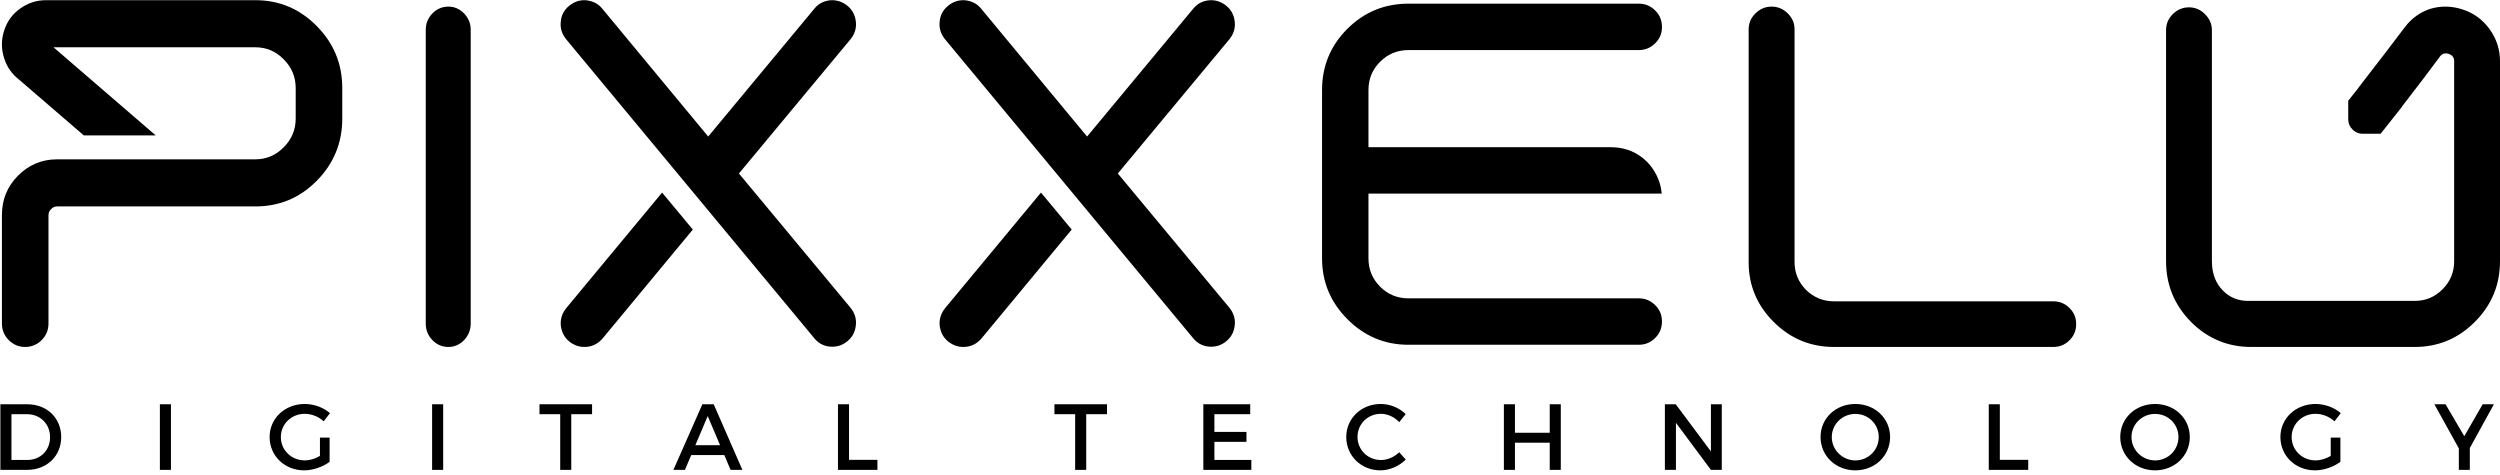 <svg width="500" height="95" viewBox="0 0 500 95" fill="none" xmlns="http://www.w3.org/2000/svg">
<g clip-path="url(#clip0_106_21)">
<path d="M51.066 0.038C55.891 0.038 59.952 1.777 63.343 5.206C66.735 8.635 68.454 12.74 68.454 17.618V23.704C68.454 28.582 66.735 32.735 63.343 36.164C59.952 39.594 55.891 41.284 51.066 41.284H11.418C10.94 41.284 10.558 41.477 10.224 41.815C9.889 42.154 9.698 42.54 9.698 43.023V64.66C9.698 65.964 9.269 67.075 8.361 67.992C7.454 68.91 6.307 69.393 5.017 69.393C3.727 69.393 2.629 68.91 1.721 67.992C0.814 67.075 0.384 65.964 0.384 64.66V43.023C0.384 39.932 1.435 37.323 3.584 35.15C5.734 32.977 8.361 31.866 11.418 31.866H51.067C53.312 31.866 55.175 31.045 56.751 29.451C58.328 27.857 59.14 25.974 59.14 23.704V17.619C59.14 15.348 58.328 13.465 56.751 11.871C55.175 10.277 53.312 9.456 51.067 9.456H10.701L31.146 27.085H16.768L3.87 15.976C2.39 14.817 1.339 13.368 0.813 11.581C0.24 9.794 0.24 7.959 0.813 6.172C1.387 4.336 2.437 2.839 4.014 1.728C5.542 0.618 7.262 0.038 9.173 0.038H51.066Z" fill="black"/>
<path d="M89.669 1.322C90.901 1.322 91.951 1.795 92.818 2.693C93.685 3.591 94.142 4.679 94.142 5.955V64.713C94.142 65.99 93.685 67.124 92.818 68.022C91.951 68.92 90.901 69.393 89.669 69.393C88.437 69.393 87.341 68.92 86.475 68.022C85.608 67.124 85.151 65.99 85.151 64.713V5.955C85.151 4.679 85.608 3.592 86.475 2.693C87.341 1.795 88.437 1.322 89.669 1.322Z" fill="black"/>
<path d="M170.117 61.565C170.933 62.58 171.318 63.739 171.173 65.044C171.029 66.348 170.501 67.412 169.493 68.233C168.628 68.958 167.62 69.344 166.467 69.344C164.979 69.344 163.777 68.764 162.865 67.653L113.209 7.832C112.392 6.817 112.008 5.658 112.152 4.353C112.248 3.048 112.824 1.985 113.833 1.164C114.842 0.343 115.946 -0.044 117.243 0.053C118.54 0.198 119.644 0.729 120.461 1.744L141.639 27.306L162.866 1.744C163.682 0.729 164.739 0.198 166.035 0.053C167.331 -0.044 168.484 0.343 169.493 1.164C170.501 1.985 171.029 3.049 171.174 4.353C171.318 5.658 170.933 6.818 170.117 7.832L147.786 34.699L170.117 61.565ZM138.565 45.909L120.509 67.702C119.548 68.813 118.347 69.393 116.858 69.393C115.754 69.393 114.746 69.006 113.833 68.282C112.824 67.46 112.297 66.349 112.152 65.044C112.057 63.739 112.441 62.628 113.257 61.613L132.418 38.516L138.565 45.909Z" fill="black"/>
<path d="M245.894 61.565C246.711 62.58 247.094 63.739 246.95 65.044C246.807 66.348 246.278 67.412 245.27 68.233C244.405 68.958 243.396 69.344 242.244 69.344C240.755 69.344 239.555 68.764 238.643 67.653L188.986 7.832C188.17 6.817 187.786 5.658 187.93 4.353C188.026 3.048 188.602 1.985 189.611 1.164C190.619 0.343 191.724 -0.044 193.02 0.053C194.317 0.198 195.421 0.729 196.238 1.744L217.416 27.306L238.643 1.744C239.459 0.729 240.516 0.198 241.812 0.053C243.109 -0.044 244.262 0.343 245.27 1.164C246.278 1.985 246.807 3.049 246.95 4.353C247.095 5.658 246.711 6.818 245.894 7.832L223.563 34.699L245.894 61.565ZM214.342 45.909L196.286 67.702C195.325 68.813 194.125 69.393 192.636 69.393C191.531 69.393 190.523 69.006 189.611 68.282C188.602 67.46 188.073 66.349 187.93 65.044C187.833 63.739 188.218 62.628 189.034 61.613L208.195 38.516L214.342 45.909Z" fill="black"/>
<path d="M366.798 69.393C362.113 69.393 358.097 67.729 354.749 64.402C351.403 61.074 349.729 57.081 349.729 52.423V5.886C349.729 4.65 350.159 3.604 351.068 2.701C351.977 1.798 353.028 1.322 354.32 1.322C355.61 1.322 356.662 1.798 357.571 2.701C358.479 3.604 358.91 4.65 358.91 5.886V52.423C358.91 54.562 359.674 56.416 361.204 57.984C362.782 59.505 364.646 60.266 366.798 60.266H410.642C411.933 60.266 412.984 60.694 413.893 61.597C414.802 62.5 415.232 63.546 415.232 64.829C415.232 66.113 414.802 67.159 413.893 68.062C412.984 68.965 411.933 69.393 410.642 69.393H366.798Z" fill="black"/>
<path d="M5.457 80.852C9.394 80.852 12.243 83.607 12.243 87.414C12.243 91.201 9.375 93.976 5.401 93.976H0.076V80.852H5.457ZM2.288 91.987H5.513C8.063 91.987 10.013 90.095 10.013 87.432C10.013 84.751 8.007 82.839 5.419 82.839H2.288V91.987Z" fill="black"/>
<path d="M31.977 93.975V80.852H34.19V93.975H31.977Z" fill="black"/>
<path d="M65.92 87.526V92.363C64.589 93.375 62.621 94.069 60.821 94.069C56.94 94.069 53.921 91.163 53.921 87.414C53.921 83.663 56.977 80.795 60.952 80.795C62.827 80.795 64.702 81.508 65.995 82.632L64.739 84.263C63.727 83.326 62.321 82.763 60.952 82.763C58.271 82.763 56.171 84.807 56.171 87.414C56.171 90.038 58.29 92.081 60.971 92.081C61.946 92.081 63.052 91.744 63.989 91.181V87.526H65.92Z" fill="black"/>
<path d="M86.422 93.975V80.852H88.635V93.975H86.422Z" fill="black"/>
<path d="M114.254 82.839V93.975H112.042V82.839H107.898V80.852H118.416V82.839H114.254Z" fill="black"/>
<path d="M138.243 91.013L136.986 93.975H134.681L140.474 80.852H142.742L148.479 93.975H146.117L144.861 91.013H138.243ZM141.543 83.213L139.068 89.044H144.018L141.543 83.213Z" fill="black"/>
<path d="M175.487 91.969V93.975H167.594V80.852H169.806V91.969H175.487Z" fill="black"/>
<path d="M217.242 82.839V93.975H215.03V82.839H210.887V80.852H221.404V82.839H217.242Z" fill="black"/>
<path d="M242.881 82.839V86.382H249.293V88.37H242.881V91.987H250.268V93.975H240.668V80.852H250.042V82.839H242.881Z" fill="black"/>
<path d="M281.138 82.82L279.844 84.433C278.888 83.401 277.519 82.763 276.188 82.763C273.563 82.763 271.501 84.789 271.501 87.376C271.501 89.963 273.563 92.007 276.188 92.007C277.5 92.007 278.85 91.407 279.844 90.451L281.156 91.913C279.825 93.226 277.931 94.069 276.075 94.069C272.232 94.069 269.251 91.163 269.251 87.395C269.251 83.664 272.27 80.795 276.15 80.795C278.007 80.795 279.862 81.564 281.138 82.82Z" fill="black"/>
<path d="M309.945 93.975V88.538H302.989V93.975H300.777V80.852H302.989V86.551H309.945V80.852H312.157V93.975H309.945Z" fill="black"/>
<path d="M342.183 93.975L335.189 84.563V93.975H332.977V80.852H335.151L342.183 90.282V80.852H344.357V93.975H342.183Z" fill="black"/>
<path d="M378.02 87.414C378.02 91.163 374.984 94.069 371.065 94.069C367.147 94.069 364.109 91.163 364.109 87.414C364.109 83.645 367.147 80.795 371.065 80.795C374.984 80.795 378.02 83.663 378.02 87.414ZM366.359 87.414C366.359 90.019 368.516 92.082 371.084 92.082C373.653 92.082 375.752 90.019 375.752 87.414C375.752 84.807 373.653 82.783 371.084 82.783C368.496 82.783 366.359 84.807 366.359 87.414Z" fill="black"/>
<path d="M405.647 91.969V93.975H397.753V80.852H399.966V91.969H405.647Z" fill="black"/>
<path d="M437.96 87.414C437.96 91.163 434.923 94.069 431.004 94.069C427.086 94.069 424.049 91.163 424.049 87.414C424.049 83.645 427.086 80.795 431.004 80.795C434.923 80.795 437.96 83.663 437.96 87.414ZM426.298 87.414C426.298 90.019 428.454 92.082 431.023 92.082C433.591 92.082 435.692 90.019 435.692 87.414C435.692 84.807 433.591 82.783 431.023 82.783C428.436 82.783 426.298 84.807 426.298 87.414Z" fill="black"/>
<path d="M468.08 87.526V92.363C466.748 93.375 464.78 94.069 462.98 94.069C459.099 94.069 456.081 91.163 456.081 87.414C456.081 83.663 459.136 80.795 463.111 80.795C464.985 80.795 466.86 81.508 468.154 82.632L466.898 84.263C465.885 83.326 464.479 82.763 463.111 82.763C460.43 82.763 458.33 84.807 458.33 87.414C458.33 90.038 460.448 92.081 463.129 92.081C464.105 92.081 465.211 91.744 466.147 91.181V87.526H468.08Z" fill="black"/>
<path d="M493.962 93.975H491.768V89.682L486.876 80.852H489.106L492.856 87.244L496.531 80.852H498.781L493.963 89.607V93.975H493.962Z" fill="black"/>
<path d="M332.34 38.723C332.266 37.945 332.128 37.168 331.869 36.39C331.154 34.343 330.012 32.724 328.346 31.439C326.584 30.106 324.489 29.44 322.157 29.44H273.694V18.014C273.694 15.777 274.456 13.92 276.027 12.349C277.597 10.778 279.502 10.016 281.691 10.016H327.774C329.06 10.016 330.155 9.54 331.059 8.636C331.964 7.731 332.392 6.684 332.392 5.399C332.392 4.113 331.964 3.018 331.059 2.114C330.155 1.209 329.059 0.733 327.774 0.733H281.691C276.931 0.733 272.837 2.399 269.457 5.78C266.077 9.16 264.41 13.254 264.41 18.014V51.672C264.41 56.432 266.125 60.479 269.504 63.859C272.884 67.239 276.931 68.953 281.691 68.953H327.774C329.059 68.953 330.155 68.477 331.059 67.572C331.964 66.668 332.392 65.573 332.392 64.287C332.392 63.002 331.964 61.955 331.059 61.05C330.155 60.146 329.059 59.669 327.774 59.669H281.691C279.502 59.669 277.597 58.908 276.026 57.337C274.456 55.766 273.693 53.862 273.693 51.672V38.723H305.372H322.157H332.34V38.723Z" fill="black"/>
<path d="M497.92 5.838C496.55 3.938 494.753 2.608 492.532 1.895C490.357 1.182 488.23 1.135 486.103 1.752C484.024 2.417 482.322 3.652 480.951 5.457C478.701 8.455 475.615 12.479 471.72 17.497L471.739 17.507C471.045 18.384 470.363 19.246 469.647 20.151V23.856C469.647 24.663 469.931 25.328 470.497 25.898C471.065 26.468 471.726 26.753 472.53 26.753H476.122C477.596 24.895 479.008 23.112 480.391 21.363L480.368 21.345C483.875 16.811 486.435 13.441 487.994 11.3C488.419 10.73 489.034 10.54 489.743 10.777C490.452 11.015 490.83 11.49 490.83 12.202V52.245C490.83 54.43 490.074 56.283 488.514 57.85C486.954 59.418 485.111 60.178 482.936 60.178H449.614C447.629 60.178 445.974 59.513 444.604 58.135C443.139 56.663 442.382 54.715 442.382 52.245V6.075C442.382 4.792 441.91 3.748 441.011 2.845C440.114 1.942 439.073 1.467 437.797 1.467C436.521 1.467 435.434 1.943 434.536 2.845C433.638 3.747 433.212 4.792 433.212 6.075V52.245C433.212 56.948 434.867 60.985 438.176 64.358C441.531 67.73 445.549 69.393 450.275 69.393H482.936C487.616 69.393 491.633 67.73 494.989 64.358C498.345 60.985 499.999 56.948 499.999 52.245V12.203C500 9.875 499.291 7.738 497.92 5.838Z" fill="black"/>
</g>
<defs>
<clipPath id="clip0_106_21">
<rect width="500" height="94.138" fill="white"/>
</clipPath>
</defs>
</svg>
